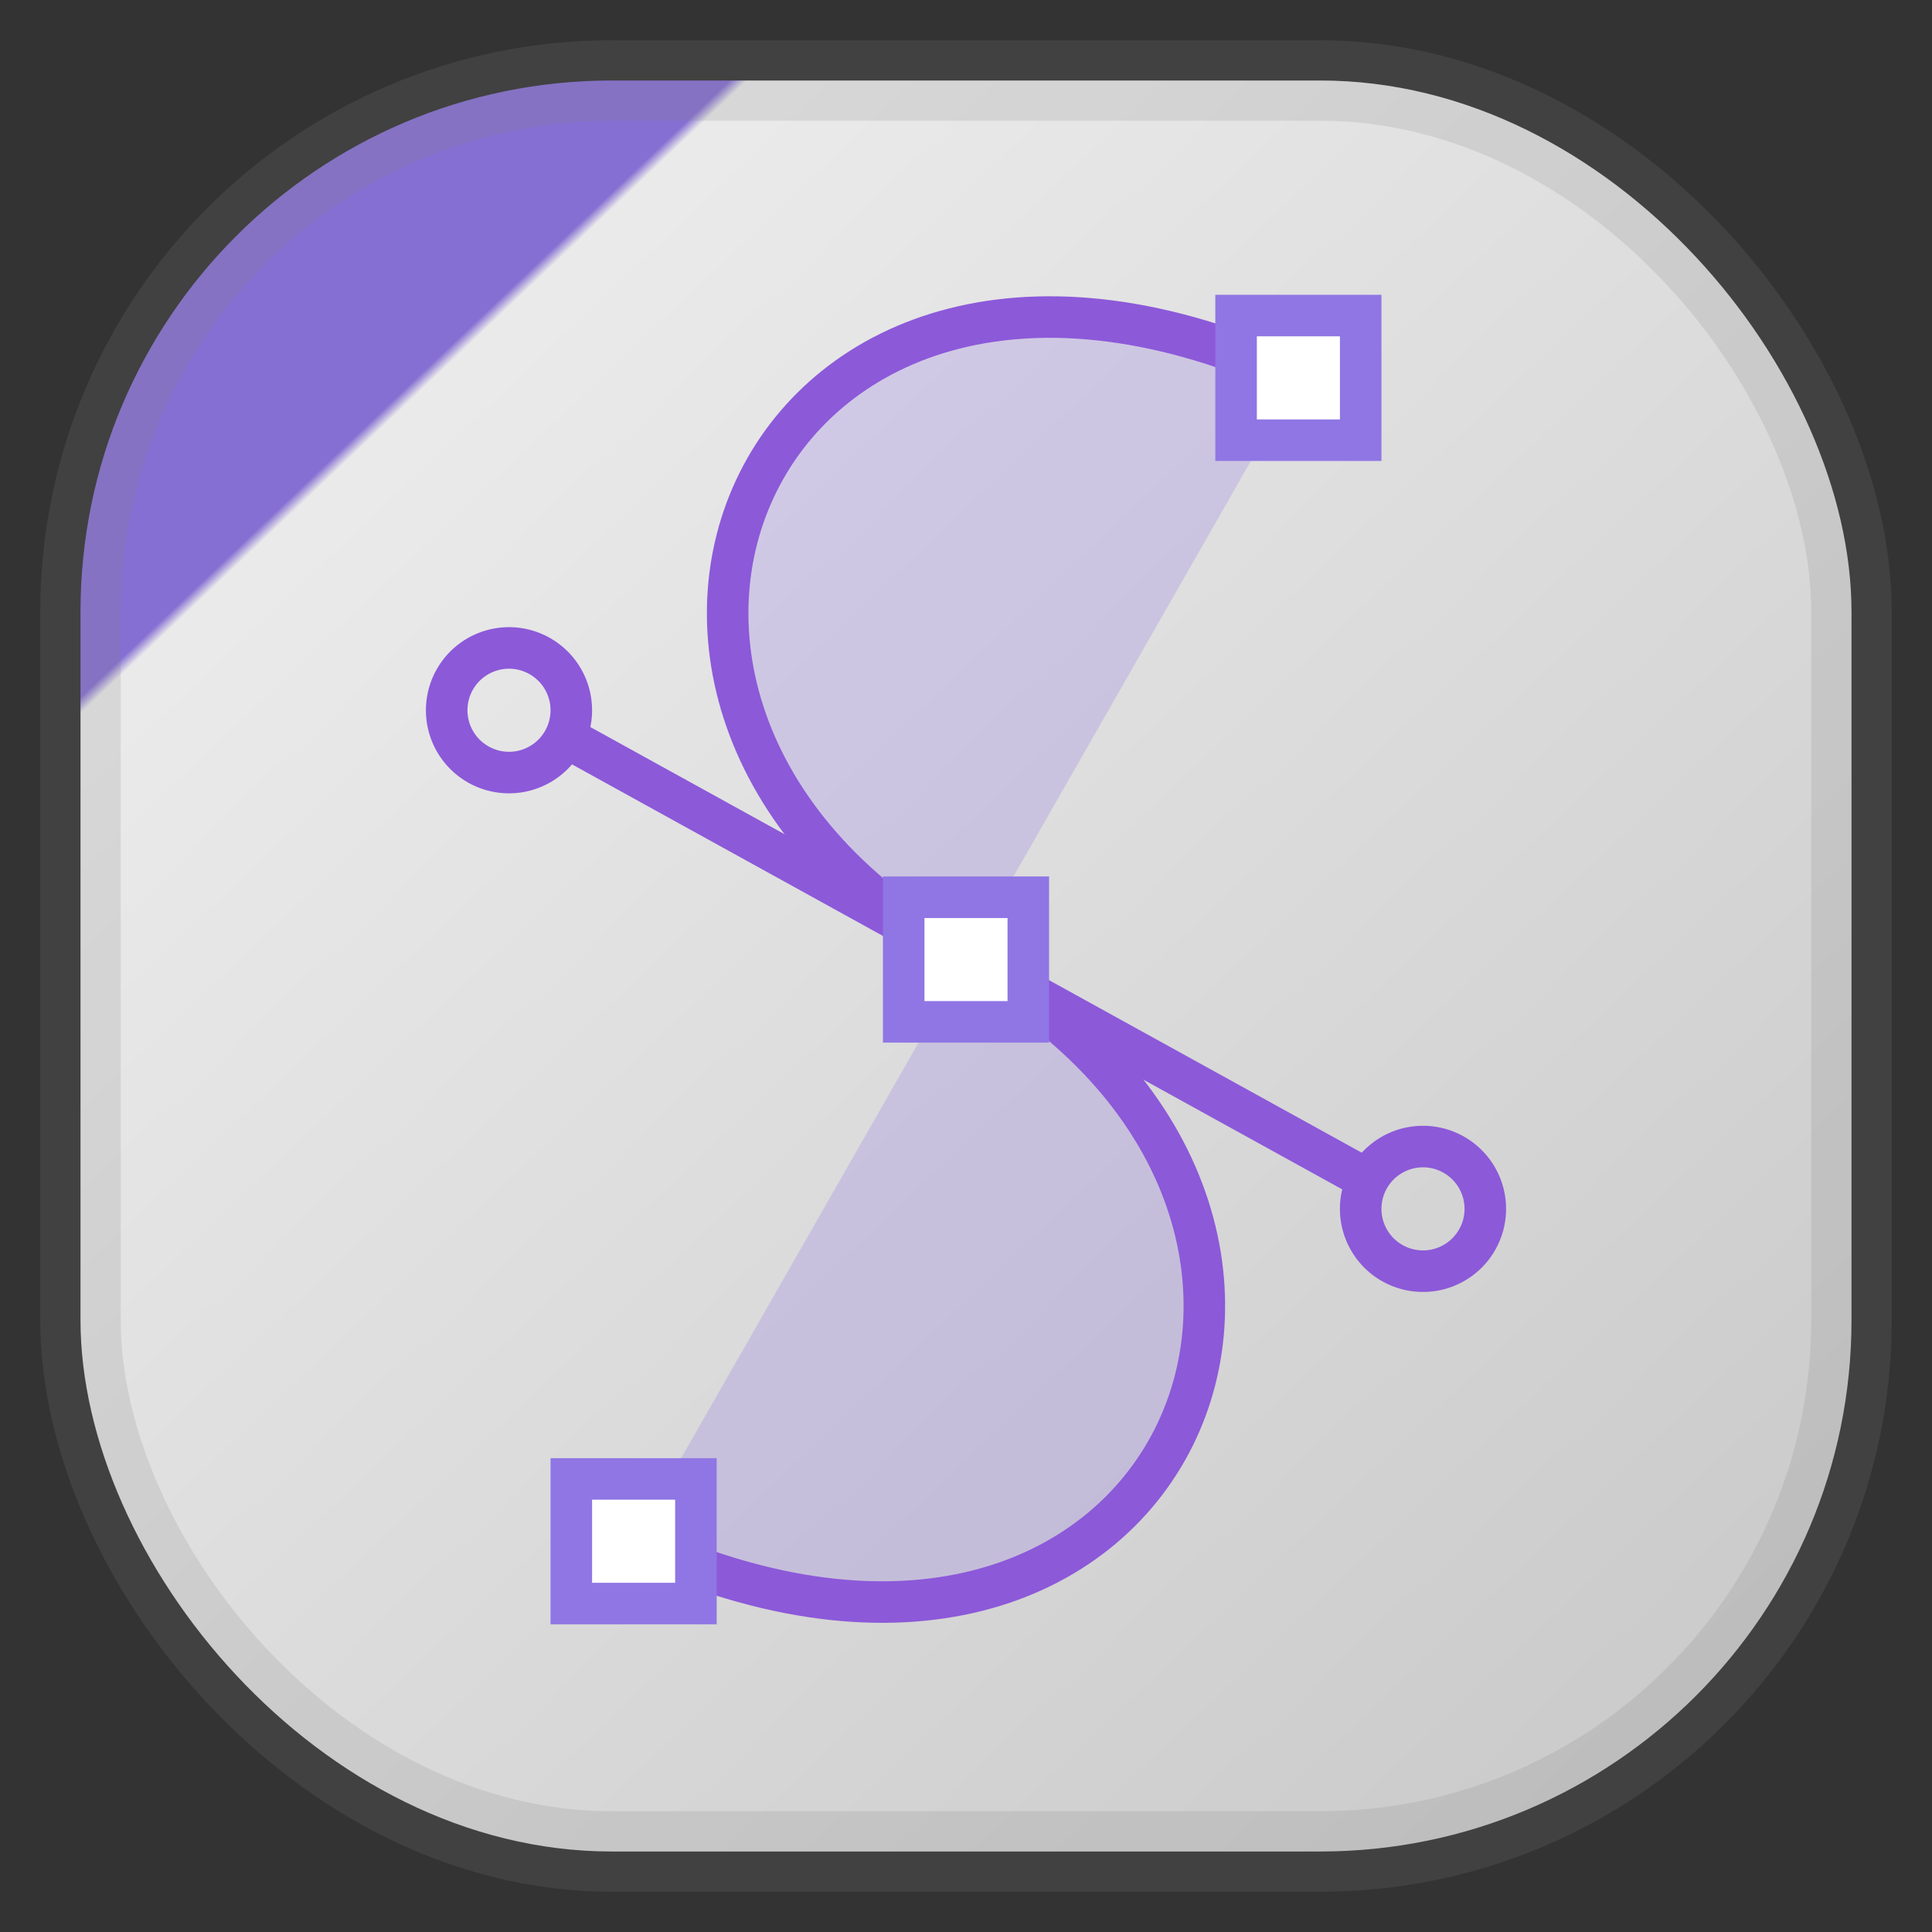 <svg xmlns="http://www.w3.org/2000/svg" width="24" height="24" fill="none">
 <rect width="100%" height="100%" fill="#333333" stroke="none"/>
 <rect x="1" y="1" width="22" height="22" rx="6.6" fill="url(#a)" opacity="0.9" style="-inkscape-stroke:hairline;fill:url(#a);stroke-opacity:.2;stroke:gray;vector-effect:non-scaling-stroke"/>
<path stroke="#8C59D9" stroke-width=".516" d="m7.039 9.164 9.917 5.472"/>
<path fill="#8F76E4" fill-opacity=".251" fill-rule="evenodd" d="M7.871 19.146c6.71 3.097 9.806-4.13 4.129-7.226S9.42 1.597 16.129 4.694" clip-rule="evenodd"/>
<path stroke="#8C59D9" stroke-width=".516" d="M7.871 19.146c6.71 3.097 9.806-4.13 4.129-7.226S9.42 1.597 16.129 4.694"/>
<path stroke="#8C59D9" stroke-linejoin="round" stroke-width=".516" d="M6.323 9.597a.774.774 0 1 0 0-1.548.774.774 0 0 0 0 1.548Zm11.354 6.194a.774.774 0 1 0 0-1.548.774.774 0 0 0 0 1.548Z"/>
<path fill="#fff" stroke="#8F76E4" stroke-width=".516" d="M16.903 3.92h-1.548v1.548h1.548zm-4.129 7.226h-1.548v1.548h1.548zm-4.129 7.226H7.097v1.548h1.548z"/>
<defs>
  <linearGradient id="a" x1=".05" x2="1" y1="0" y2="1" gradientTransform="scale(22)" gradientUnits="userSpaceOnUse">
   <stop  style="stop-color:#8F76E4" offset="0.2"/>
   <stop  style="stop-color:#fff" offset="0.205"/>
   <stop  style="stop-color:#dadada" offset="1"/>
  </linearGradient>
</defs>
</svg>

